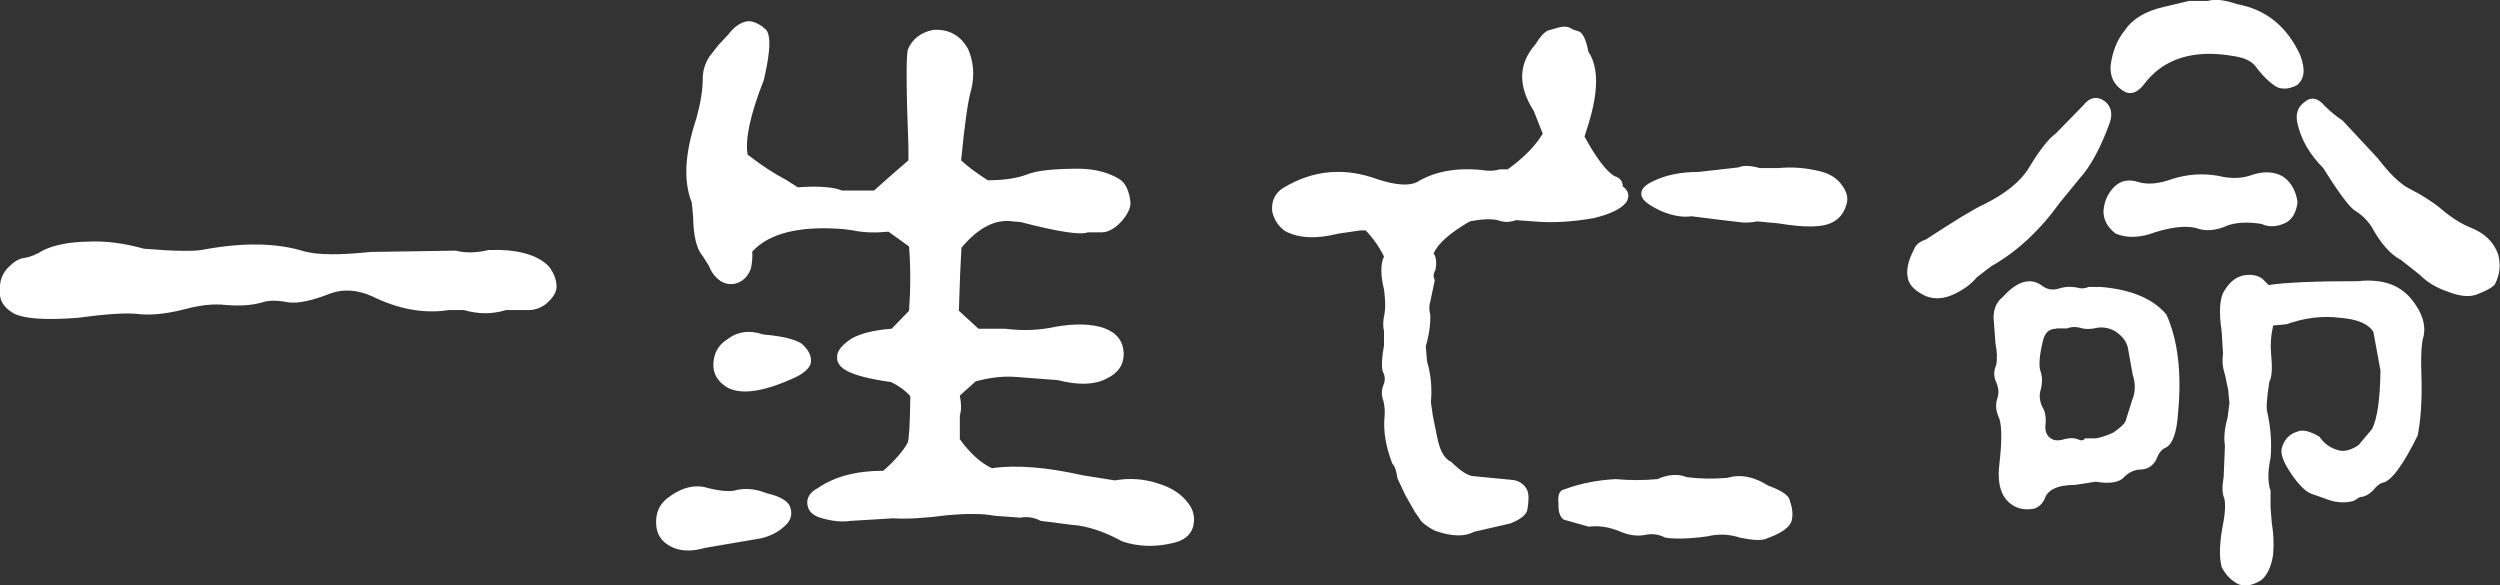 <?xml version="1.0" encoding="utf-8"?>
<!-- Generator: Adobe Illustrator 22.0.1, SVG Export Plug-In . SVG Version: 6.00 Build 0)  -->
<svg version="1.1" id="Layer_1" xmlns="http://www.w3.org/2000/svg" xmlns:xlink="http://www.w3.org/1999/xlink" x="0px" y="0px"
	 viewBox="0 0 778 182.2" style="enable-background:new 0 0 778 182.2;" xml:space="preserve">
<rect x="0" y="0" width="778" height="182.2" fill="#333333" stroke="none"/>
<style type="text/css">
	.st0{fill:#FFFFFF;}
</style>
<g>
	<path class="st0" d="M13.4,77.9c3.6-1.7,8.2-2.6,13.8-2.7c5.6-0.3,11.5,0.5,17.6,2.2c9.7,0.8,16.1,0.9,19,0.2
		c12.1-2.2,22.4-2,30.8,0.6c4.3,1.2,11.2,1.2,20.8,0.2l26.4-0.4c3.2,0.8,6.6,0.7,10.2-0.2c8.9-0.3,15.2,1.4,18.8,5.1
		c1.6,2.1,2.4,4.2,2.4,6.3c0,1.7-1.1,3.5-3.2,5.3c-1.6,1.3-3.5,2-5.6,2h-7c-4.1,1.3-8.5,1.3-13,0h-4.8c-7.7,1.2-15.7-0.3-23.8-4.3
		c-4.5-2-8.7-2.3-12.6-1c-5.9,2.3-10.3,3.3-13.4,2.9c-3.5-0.7-6.2-0.7-8.2,0c-3.1,0.9-6.9,1.2-11.4,0.8c-3.6-0.4-7.7,0-12.2,1.2
		c-6.1,1.6-11.2,2.1-15.2,1.6c-3.5-0.4-9.7,0-18.6,1.2c-10.1,0.8-16.8,0.3-20-1.4c-3.1-1.8-4.5-4.2-4.2-7C-0.2,87.4,0.7,85,2.8,83
		c1.6-1.6,3.1-2.5,4.6-2.7C9.4,80,11.4,79.2,13.4,77.9z"/>
	<path class="st0" d="M207.6,155.1c4.5-3.5,8.8-4.5,12.8-3.2c3.2,0.8,5.9,1.1,8,0.8c3.1-0.9,6.5-0.7,10.2,0.8c4,0.9,6.4,2.3,7.2,4
		c0.8,2.1,0.5,3.9-0.8,5.4c-1.9,2.1-4.5,3.7-8,4.6l-17.6,3c-4.1,1.2-7.7,1.1-10.6-0.4c-2.9-1.5-4.5-3.8-4.6-7
		C204,159.8,205.1,157.1,207.6,155.1z M338.5,72.3c-2,0.9-9-0.1-20.9-3.2l-2.4-0.2c-5.4-0.8-10.7,1.9-16,8.2l-0.4,8l-0.4,11.6
		l6.1,5.6h8.3c5.4,0.7,10.6,0.5,15.6-0.6c6.3-1.1,11.4-0.9,15.2,0.4c4,1.5,6,4.1,6.1,8c0,3.5-1.8,6.1-5.5,7.8c-3.7,1.9-8.7,2-15,0.4
		l-13-1c-4.1-0.3-8.3,0.2-12.6,1.4l-4.9,4.4c0.5,2.5,0.5,4.6,0,6.2v7.4c3.2,4.4,6.5,7.4,10,9c7.6-1.1,17-0.3,28.2,2.2l10,1.6
		c4.7-0.8,9.2-0.5,13.6,1c4,1.2,7.1,3.2,9.2,6c1.7,2.1,2.3,4.6,1.6,7.4c-0.8,2.8-3.1,4.5-6.8,5.2c-5.3,1.2-10.4,1-15.2-0.6
		c-5.9-3.2-11.2-4.9-16-5.2l-9.4-1.2c-2.1-1.1-4.3-1.4-6.4-1l-8-0.6c-3.7-0.7-8.5-0.7-14.4-0.2c-6.9,0.9-12.7,1.3-17.2,1l-13.2,0.8
		c-2.7,0.4-5.6,0.1-8.8-0.8c-2.7-0.7-4.2-2-4.6-4c-0.4-2.3,0.7-4.1,3.2-5.4c5.2-3.6,12-5.4,20.4-5.4c3.7-3.3,6.3-6.3,7.6-8.8
		c0.4-1.2,0.7-6,0.8-14.4c-1.7-1.9-3.7-3.3-6-4.4c-6.5-0.9-11.1-2.1-13.6-3.4c-2.3-1.2-3.3-2.7-3.2-4.4c0-1.9,1.5-3.8,4.6-5.8
		c2.9-1.6,7.1-2.6,12.4-3l5.4-5.6c0.5-6.9,0.5-13.6,0-20l-6.4-4.6c-4.1,0.4-7.8,0.3-11-0.4l-3-0.4c-13.7-1.1-23.2,1.3-28.4,7
		c0.1,1.6,0,3.3-0.4,5.2c-0.7,2-1.9,3.5-3.8,4.4c-1.9,0.8-3.7,0.7-5.6-0.4c-1.7-1.2-2.9-2.7-3.6-4.6l-2-3.2c-1.9-2.1-2.9-6.2-3-12.2
		l-0.4-4.4c-2.7-6.7-2.2-15.4,1.4-26.2c1.3-4.7,2-8.9,2-12.6c0-2.3,0.7-4.5,2-6.6l2.8-3.6l3-3.2c1.6-2.1,3.3-3.5,5-4
		c1.6-0.7,3.5-0.2,5.8,1.4l0.4,0.4c2.3,1.1,2.3,6.5,0,16.2c-4.3,10.9-5.9,18.7-5,23.4h0.2c4.1,3.2,8,5.7,11.6,7.6l3.8,2.4h0.1
		c0,0,9.3-0.9,13.6,1h10c4.3-3.9,10.7-9.4,10.7-9.4v-4.4c-0.7-17.7-0.7-27.7-0.2-30c1.3-3.3,4-5.4,7.9-6.2c4.9-0.3,8.5,1.7,10.9,6
		c1.7,4,2,8.1,1,12.4c-1.1,3.6-2.1,11-3.2,22.2c2,1.9,4.7,3.9,8.3,6.2c4.9,0,9-0.6,12.2-1.8c2.8-1.2,8.2-1.8,16.4-1.8
		c5.1,0.1,9.3,1.3,12.6,3.4c1.7,1.2,2.8,3.5,3.2,7c0.1,1.6-0.7,3.5-2.6,5.8c-2.2,2.4-4.3,3.6-6.3,3.6H338.5z M222,113.3
		c0.1-3.3,1.5-5.9,4.2-7.6c3.2-2.5,7-3.1,11.4-1.6c5.9,0.5,9.8,1.5,11.8,2.8c2,1.7,3,3.5,3,5.4c0,1.7-1.5,3.4-4.6,5
		c-10.1,4.7-17.3,5.7-21.6,3.2C223.3,118.7,221.9,116.3,222,113.3z"/>
	<path class="st0" d="M494.3,16.1c3.2,4.7,3.2,12.3,0,22.6l-1.2,3.8c3.6,6.6,6.7,10.7,9.3,12.3c1.7,0.5,2.6,1.6,2.6,3.2
		c1.8,1.3,2.2,2.9,1.2,4.8c-1.5,2.1-4.9,3.8-10.3,5.1c-6.9,1.2-13.1,1.5-18.6,1l-5.5-0.4c-1.8,0.7-3.6,0.7-5.1,0.2
		c-2.1-0.7-5.2-0.6-9.3,0.2c-6.2,3.6-10,6.9-11.3,10.1l0.4,0.4c0.5,1.3,0.6,2.8,0.2,4.6c-0.7,1.2-0.7,2.2-0.2,3.2l-1.4,6.7
		c-0.4,1.2-0.4,2.5,0,4c0.1,2.8-0.3,6.1-1.4,9.9l0.4,4.7c1.2,4,1.6,8.2,1.2,12.7l0.6,4.2l1.4,6.9c0.8,4,2.2,6.5,4.4,7.5
		c2.9,2.9,5.3,4.4,7.1,4.4l12.3,1.2c2,0.4,3.4,1.5,4.2,3.2c0.5,1.3,0.5,3.4,0,6.1c-0.4,1.6-2.2,3-5.3,4.2l-11.3,2.6
		c-2.9,1.6-7,1.5-12.3-0.4c-2.6-1.4-4.2-2.7-4.7-3.8l-1.4-2l-3-5.3l-2.4-5.1c-0.3-2.2-0.8-3.8-1.6-4.6c-2.1-5.4-2.9-10.4-2.4-15
		c0.1-1.5,0-3-0.4-4.6c-0.7-1.8-0.6-3.6,0.2-5.3c0.4-1.3,0.3-2.6-0.4-3.8c-0.4-1.6-0.3-4.3,0.4-8.1v-4.6c-0.4-1.3-0.3-3.2,0.2-5.5
		c0.3-1.8,0.2-4.3-0.2-7.3c-1.1-4.5-1.1-7.9,0-10.3c-1.5-3-3.4-5.7-5.7-8.1h-1.6l-6.9,1c-6.7,1.7-12.3,1.5-16.6-0.8
		c-2.1-1.5-3.4-3.5-4-6.1c-0.3-3.3,0.9-5.7,3.4-7.3c9.4-5.7,19.3-6.5,29.7-2.6c5.4,1.7,9.4,2,11.9,0.8c5.4-3.3,12.1-4.6,20.2-3.8
		c2.1,0.4,4,0.3,5.7-0.2h2.4c5-3.6,8.6-7.3,10.9-11.1l-2.8-7.1c-5-7.8-4.8-14.7,0.6-20.8c1.3-2.2,2.6-3.6,3.8-4.2l3.6-1
		c1.7-0.4,3-0.2,4,0.6l1.8,0.6C492.4,9.9,493.6,12.2,494.3,16.1z M485,156.7c-0.3-2.7,0.3-4.1,1.8-4.4c5.1-1.9,10.4-2.9,16-3.2
		c4.4,0.4,8.7,0.4,13,0c3.3-1.5,6.4-1.7,9.2-0.6c4,0.5,8.2,0.6,12.6,0.2c4-1.2,8.2-0.4,12.6,2.4c4.4,1.6,6.7,3.2,6.8,4.8
		c0.8,2.1,1,4.1,0.6,6c-0.5,2.1-3.1,4-7.6,5.6c-1.5,0.8-4.3,0.7-8.6-0.2c-3.3-1.1-6.7-1.2-10-0.4c-5.7,0.8-10.1,0.9-13.2,0.4
		c-2.1-1.1-4.3-1.3-6.4-0.8c-2.3,0.4-4.7,0.1-7.4-1c-3.5-1.5-6.8-2-10-1.6l-7.8-2.2C485.4,160.8,484.9,159.1,485,156.7z M514.2,56.5
		c4-2,8.8-3,14.4-3l12.4-1.4c1.6-0.7,3.8-0.6,6.6,0.2h6c4-0.4,8.3-0.1,12.8,1c3.2,0.8,5.5,2.3,7,4.6c1.2,1.7,1.7,3.4,1.4,5
		c-0.7,3.2-2.4,5.4-5.2,6.6c-3.1,1.3-8.5,1.3-16.2,0l-6.6-0.6c-2,0.4-3.9,0.5-5.6,0.2l-5.2-0.6l-9.6-1.2c-2.7,0.4-5.8-0.1-9.4-1.6
		c-4.1-1.9-6.2-3.6-6.2-5.2C510.6,59.1,511.7,57.7,514.2,56.5z"/>
	<path class="st0" d="M631.6,51.9c3.3-5.5,6.1-8.9,8.2-10.4l8.4-8.6c2.1-2.7,4.4-3.1,6.8-1.4c2,1.6,2.5,3.8,1.6,6.6
		c-2.9,8-6.1,13.8-9.4,17.4l-6.2,7.6c-6.3,8.7-13.4,15.3-21.4,19.8l-4.4,3.4c-1.7,2-3.9,3.7-6.6,5c-3.3,1.7-6.5,2-9.4,0.8
		c-3.1-1.5-4.9-3.2-5.4-5.2c-0.7-2.5-0.1-5.6,1.8-9.2c0.5-1.5,1.8-2.5,3.8-3.2c8.7-5.7,14.7-9.4,18.2-11
		C624.4,60.1,629.1,56.2,631.6,51.9z M622.2,144.5c0.8-6.9,0.8-11.7,0-14.2c-1.1-2.3-1.3-4.4-0.6-6.4c0.5-1.5,0.4-3.1-0.4-5
		c-0.8-1.7-0.8-3.5,0-5.2c0.4-2.1,0.3-4.4-0.2-6.8l-0.6-8c0-2.8,0.9-4.9,2.8-6.4c4.4-4.9,8.4-6.2,12-3.8c1.6,1.3,3.3,1.7,5.2,1.2
		c2-0.7,4-0.8,6-0.4c1.2,0.4,2.4,0.3,3.6-0.2h3.8c9.5,0.8,16.3,3.7,20.4,8.6c3.6,8,4.8,18.3,3.6,30.8c-0.4,6-1.7,9.5-3.8,10.6
		c-1.3,0.5-2.3,1.8-3,3.8c-1.1,1.9-2.6,2.9-4.6,3c-2.1,0-4.1,0.9-5.8,2.8c-1.6,1.3-4.4,1.7-8.4,1l-6.4,1c-5.5,0-8.7,1.5-9.6,4.6
		c-0.7,1.3-1.7,2.3-3.2,2.8c-2.1,0.4-4.1,0.2-5.8-0.6C623.1,155.7,621.4,151.3,622.2,144.5z M639.9,102.3c-2.3,0-3.6,1.3-4.2,4
		c-1.1,4.6-1.3,7.8-0.6,9.5c0.5,1.7,0.5,3.5,0,5.4c-0.7,2.1-0.3,4.2,1,6.4c0.5,1.3,0.7,3.1,0.4,5.2c0,2,0.8,3.3,2.4,4
		c1.1,0.4,2.3,0.3,3.8-0.2c1.7-0.4,3.1-0.3,4.2,0.2c0.8,0.4,1.5,0.3,2-0.4h3.4c1.7-0.3,3.5-0.9,5.4-1.8c2.1-1.5,3.4-2.6,3.8-3.6
		l2-6.4c1.1-2.6,1.1-5.3,0.2-8l-1.4-7.8c-0.3-2.3-1.7-4.2-4.2-5.8c-1.7-0.9-3.5-1.3-5.4-1c-2,0.5-3.8,0.5-5.4,0
		c-1.5-0.4-2.8-0.3-4,0.2H639.9z M657.6,58.5c2.1-2.3,4.8-2.9,8-1.8c2.8,0.8,6.3,0.5,10.4-1c4.7-1.5,9.4-1.8,14.2-1
		c3.7,0.9,7,0.9,9.8,0c4.1-1.5,7.6-1.4,10.4,0.2c2.5,1.7,4.1,4.4,4.6,8c-0.4,3.2-1.6,5.3-3.6,6.4c-2.7,1.3-5.2,1.5-7.6,0.4
		c-4.1-0.7-7.6-0.5-10.4,0.4c-3.7,1.7-7.1,2-10.2,0.8c-3.3-0.7-7.5-0.2-12.6,1.4c-4.5,1.7-8.6,1.9-12.2,0.4c-2.5-1.9-3.8-4.2-3.8-7
		C654.8,62.9,655.8,60.5,657.6,58.5z M660.2,27.9c-2.4-1.7-3.5-4.1-3.4-7.2c0.5-4.5,2-8.3,4.4-11.2c2.4-3.6,6.5-6.1,12.4-7.4
		l7.6-1.8h5.8c2.4-0.7,5.5-0.3,9.2,1c8.9,1.6,15.5,6.9,19.6,15.8c1.7,4.4,1.4,7.5-1,9.4c-2.3,1.2-4.3,1.4-6.2,0.6
		c-2.1-1.2-4.4-3.4-6.8-6.6c-1.2-1.5-3.3-2.5-6.4-3c-12.8-2.3-22.3,0.7-28.4,9C664.8,29.2,662.5,29.7,660.2,27.9z M728.2,98.9
		c-5.5-0.7-11,0-16.6,2l-4.2,0.4c-0.7,3.1-0.9,6.2-0.6,9.4c0.4,4,0.2,6.7-0.6,8.2c-0.8,5.2-1,8.3-0.6,9.4c1.1,5.1,1.4,9.8,1,14.2
		c-0.9,4.3-0.9,7.7,0,10.2v5.2l0.4,5c0.5,2.9,0.7,6.1,0.4,9.6c-0.5,3.6-1.7,6.2-3.4,7.8c-2.4,1.7-4.8,2.3-7.2,1.6
		c-2.3-1.1-4.1-2.9-5.4-5.4c-0.9-3.2-0.7-8,0.6-14.4c0.5-3.1,0.6-5.4,0.2-7c-0.7-1.6-0.7-3.8-0.2-6.6l0.4-9.8
		c-0.4-2.5-0.1-5.4,0.8-8.6l0.6-4.6l-0.4-4.2l-1-4.8c-0.7-1.9-0.9-4.1-0.6-6.6l-0.4-6.6c-0.9-6.1-0.7-10.4,0.8-12.8
		c1.6-2.7,3.6-4.3,6-4.8c2.3-0.4,4.2-0.1,5.8,1l2,2c5.2-0.8,14.5-1.2,27.8-1.2c7.5-0.8,13.1,1.1,16.8,5.8c3.2,4,4.4,7.8,3.6,11.4
		c-0.7,2.1-0.9,6.9-0.6,14.2c0.1,6.4-0.3,11.9-1.2,16.6c-4.3,8.7-7.7,13.5-10.4,14.6c-1.1,0.1-2.3,1-3.6,2.6c-1.2,1.2-2.5,1.9-4,2
		l-2,1.2c-2.9,0.8-5.9,0.5-9-0.8l-4-1.4c-1.9-0.7-3.9-2.7-6.2-6c-2.7-3.9-3.7-6.7-3-8.6c0.8-2.5,2.4-4.1,4.8-4.8
		c1.6-0.7,3.9-0.1,6.8,1.6c1.6,2.4,3.9,3.9,6.8,4.4c1.7,0.1,3.5-0.5,5.4-1.8l4.2-5c1.6-3.2,2.5-9.3,2.6-18.2l-2.2-12
		C737.1,100.8,733.6,99.3,728.2,98.9z M732.8,65.5c-1.7-1.1-5-5.5-9.8-13.2c-4.3-4.3-6.9-8.9-8-13.8c-0.7-2.9,0-5.1,2-6.6
		c2.1-1.9,4.3-1.5,6.4,1c2,2,3.9,3.5,5.6,4.6l11,11.8c3.6,4.7,6.7,7.7,9.4,9.2c4,2,7.5,4.2,10.4,6.6c2.9,2.5,6,4.5,9.2,5.8
		c4.3,1.7,7.1,4.5,8.4,8.2c0.9,3.2,0.6,6.3-1,9.4c-0.7,0.9-2.6,2-5.8,3.2c-2.3,0.8-5.3,0.5-9-1c-3.3-1.1-6.2-2.8-8.6-5.2l-5.8-4.6
		c-3.2-1.6-6.3-5.1-9.2-10.4C736.6,68.4,734.8,66.7,732.8,65.5z"/>
</g>
</svg>
